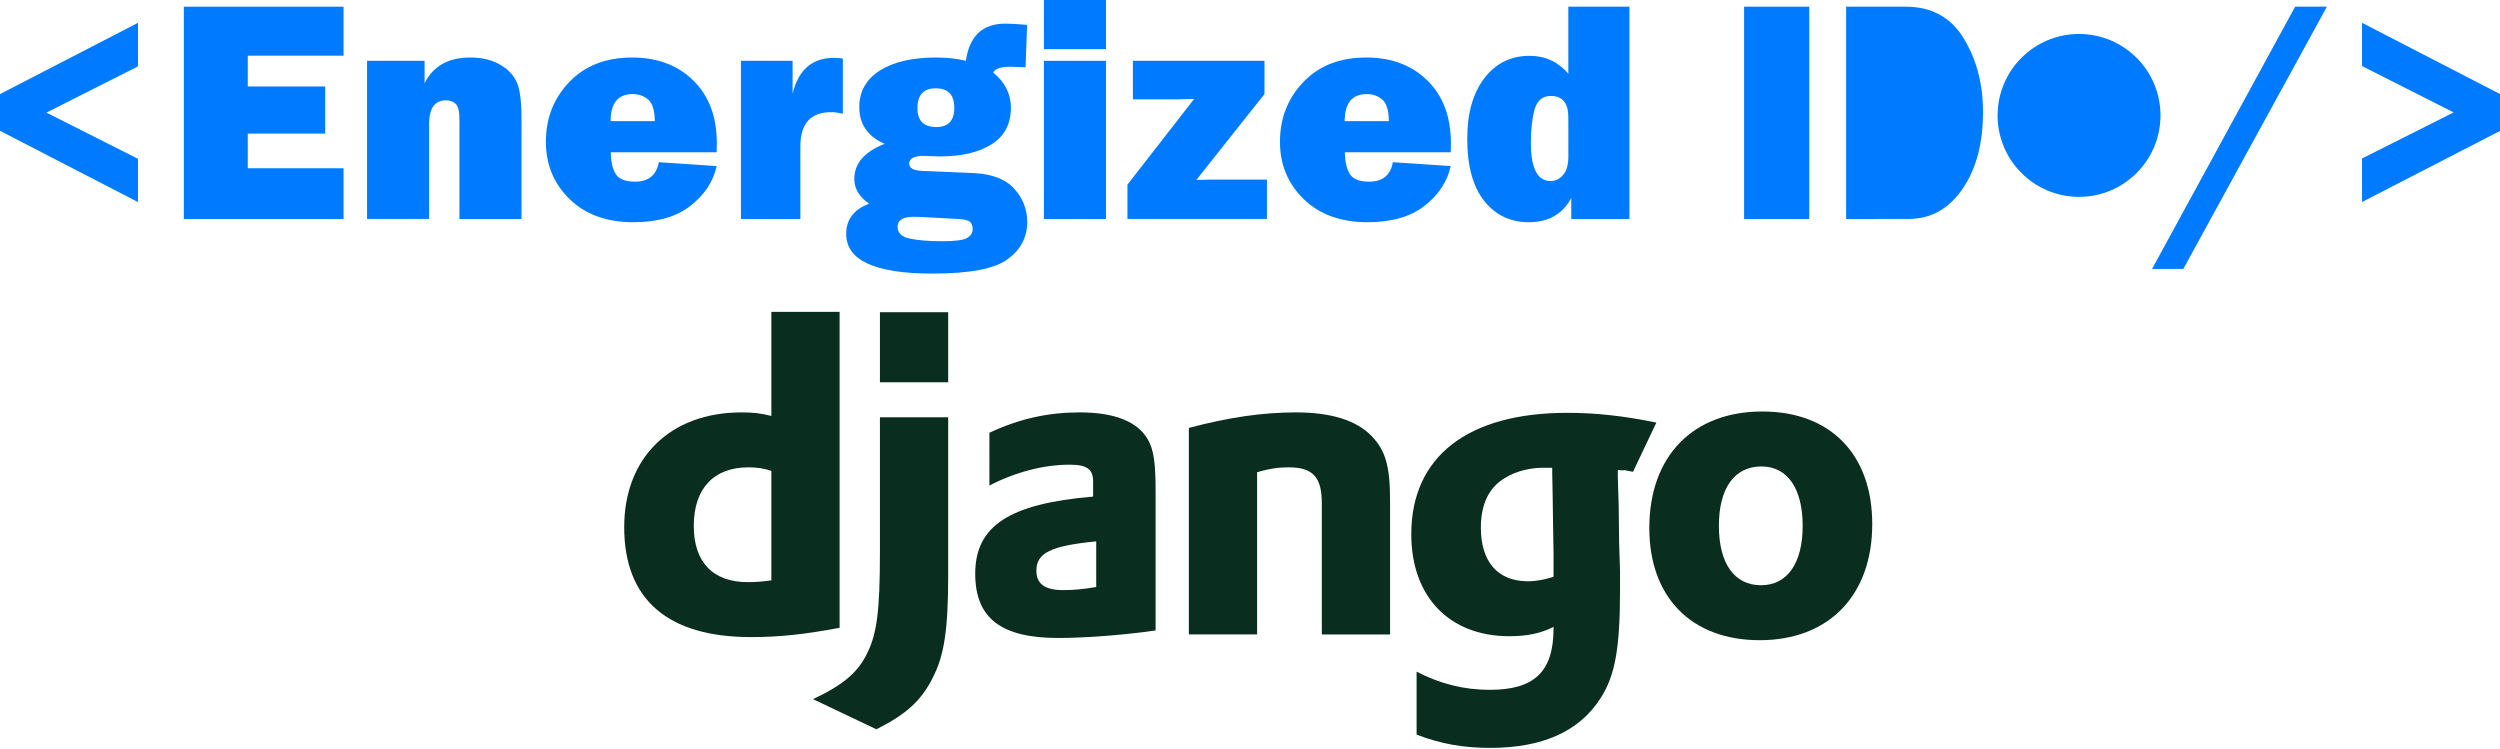 <?xml version="1.0" encoding="UTF-8" standalone="no"?>
<!-- Created with Inkscape (http://www.inkscape.org/) -->

<svg
   xmlns:dc="http://purl.org/dc/elements/1.1/"
   xmlns:cc="http://creativecommons.org/ns#"
   xmlns:rdf="http://www.w3.org/1999/02/22-rdf-syntax-ns#"
   xmlns:svg="http://www.w3.org/2000/svg"
   xmlns="http://www.w3.org/2000/svg"
   xmlns:sodipodi="http://sodipodi.sourceforge.net/DTD/sodipodi-0.dtd"
   xmlns:inkscape="http://www.inkscape.org/namespaces/inkscape"
   width="83.066mm"
   height="24.892mm"
   viewBox="0 0 83.066 24.892"
   version="1.1"
   id="svg4853"
   sodipodi:docname="logo.svg"
   inkscape:version="0.92.3 (2405546, 2018-03-11)">
  <defs
     id="defs4847" />
  <sodipodi:namedview
     id="base"
     pagecolor="#ffffff"
     bordercolor="#666666"
     borderopacity="1.0"
     inkscape:pageopacity="0.0"
     inkscape:pageshadow="2"
     inkscape:zoom="1.979899"
     inkscape:cx="28.957115"
     inkscape:cy="116.65375"
     inkscape:document-units="mm"
     inkscape:current-layer="layer1"
     showgrid="true"
     inkscape:snap-text-baseline="false"
     inkscape:window-width="1920"
     inkscape:window-height="1017"
     inkscape:window-x="1912"
     inkscape:window-y="1019"
     inkscape:window-maximized="1"
     inkscape:object-paths="true"
     fit-margin-top="0"
     fit-margin-left="0"
     fit-margin-right="0"
     fit-margin-bottom="0">
    <inkscape:grid
       type="xygrid"
       id="grid4855"
       originx="-63.467"
       originy="-173.82" />
  </sodipodi:namedview>
  <g
     inkscape:label="Layer 1"
     inkscape:groupmode="layer"
     id="layer1"
     transform="translate(-63.467,-98.289)">
    <g
       style="overflow:visible"
       id="g4898"
       transform="matrix(0.095,0,0,0.095,84.207,108.651)">
      <g
         id="g4881">
        <g
           id="g4879">
          <path
             id="path4867"
             d="M 51.464,0 H 75.336 V 110.496 C 63.09,112.821 54.099,113.751 44.334,113.751 15.191,113.75 0,100.576 0,75.308 0,50.971 16.122,35.161 41.078,35.161 c 3.875,0 6.82,0.309 10.386,1.239 z m 0,55.62 c -2.79,-0.929 -5.115,-1.239 -8.06,-1.239 -12.091,0 -19.067,7.441 -19.067,20.461 0,12.712 6.666,19.687 18.912,19.687 2.634,0 4.805,-0.155 8.215,-0.619 z"
             inkscape:connector-curvature="0"
             style="fill:#092e20" />
          <path
             id="path4869"
             d="m 113.312,36.865 v 55.338 c 0,19.067 -1.395,28.212 -5.58,36.118 -3.876,7.597 -8.992,12.401 -19.532,17.672 L 66.033,135.452 c 10.541,-4.96 15.656,-9.299 18.911,-15.967 3.411,-6.82 4.497,-14.726 4.497,-35.497 V 36.865 Z M 89.441,0.127 h 23.871 V 24.619 H 89.441 Z"
             inkscape:connector-curvature="0"
             style="fill:#092e20" />
          <path
             id="path4871"
             d="m 127.731,42.29 c 10.542,-4.959 20.617,-7.129 31.623,-7.129 12.246,0 20.306,3.254 23.872,9.61 2.014,3.565 2.634,8.215 2.634,18.137 v 48.517 c -10.697,1.55 -24.182,2.636 -34.102,2.636 -19.996,0 -28.988,-6.978 -28.988,-22.478 0,-16.742 11.936,-24.492 41.234,-26.973 v -5.27 c 0,-4.34 -2.17,-5.889 -8.216,-5.889 -8.835,0 -18.756,2.48 -28.058,7.286 V 42.29 Z m 37.358,37.978 c -15.812,1.55 -20.927,4.031 -20.927,10.231 0,4.65 2.946,6.82 9.456,6.82 3.566,0 6.82,-0.309 11.471,-1.084 z"
             inkscape:connector-curvature="0"
             style="fill:#092e20" />
          <path
             id="path4873"
             d="m 197.487,40.585 c 14.105,-3.72 25.731,-5.424 37.512,-5.424 12.246,0 21.082,2.789 26.354,8.215 4.96,5.114 6.509,10.694 6.509,22.632 V 112.82 H 243.99 V 66.938 c 0,-9.145 -3.1,-12.557 -11.625,-12.557 -3.255,0 -6.2,0.31 -11.007,1.705 v 56.734 h -23.871 z"
             inkscape:connector-curvature="0"
             style="fill:#092e20" />
          <path
             id="path4875"
             d="m 277.142,125.842 c 8.372,4.34 16.742,6.354 25.577,6.354 15.655,0 22.321,-6.354 22.321,-21.546 0,-0.155 0,-0.31 0,-0.465 -4.65,2.324 -9.301,3.255 -15.5,3.255 -20.927,0 -34.26,-13.796 -34.26,-35.652 0,-27.129 19.688,-42.473 54.564,-42.473 10.232,0 19.688,1.084 31.159,3.409 l -8.174,17.219 c -6.356,-1.24 -0.509,-0.166 -5.312,-0.631 v 2.481 l 0.309,10.074 0.154,13.022 c 0.155,3.254 0.155,6.51 0.311,9.765 0,2.945 0,4.341 0,6.511 0,20.462 -1.705,30.072 -6.82,37.977 -7.441,11.627 -20.307,17.362 -38.598,17.362 -9.301,0 -17.36,-1.395 -25.732,-4.651 v -22.011 z m 47.434,-71.306 c -0.31,0 -0.619,0 -0.774,0 h -1.706 c -4.649,-0.155 -10.074,1.084 -13.796,3.409 -5.734,3.256 -8.681,9.147 -8.681,17.517 0,11.937 5.892,18.757 16.432,18.757 3.255,0 5.891,-0.621 8.99,-1.55 v -1.706 -6.509 c 0,-2.79 -0.154,-5.892 -0.154,-9.146 l -0.154,-11.005 -0.156,-7.906 v -1.861 z"
             inkscape:connector-curvature="0"
             style="fill:#092e20" />
          <path
             id="path4877"
             d="m 398.062,34.85 c 23.871,0 38.443,15.037 38.443,39.373 0,24.958 -15.19,40.614 -39.373,40.614 -23.873,0 -38.599,-15.037 -38.599,-39.218 10e-4,-25.114 15.193,-40.769 39.529,-40.769 z m -0.467,60.764 c 9.147,0 14.573,-7.596 14.573,-20.772 0,-13.02 -5.271,-20.771 -14.415,-20.771 -9.457,0 -14.884,7.597 -14.884,20.771 10e-4,13.177 5.427,20.772 14.726,20.772 z"
             inkscape:connector-curvature="0"
             style="fill:#092e20" />
        </g>
      </g>
    </g>
    <flowRoot
       xml:space="preserve"
       id="flowRoot5479"
       style="font-style:normal;font-weight:normal;font-size:40px;line-height:1.25;font-family:sans-serif;letter-spacing:0px;word-spacing:0px;fill:#000000;fill-opacity:1;stroke:none"><flowRegion
         id="flowRegion5481"><rect
           id="rect5483"
           width="60"
           height="50"
           x="215"
           y="282.52" /></flowRegion><flowPara
         id="flowPara5485" /></flowRoot>    <flowRoot
       xml:space="preserve"
       id="flowRoot5513"
       style="font-style:normal;font-weight:normal;font-size:40px;line-height:1.25;font-family:sans-serif;letter-spacing:0px;word-spacing:0px;fill:#000000;fill-opacity:1;stroke:none"><flowRegion
         id="flowRegion5515"><rect
           id="rect5517"
           width="35"
           height="50"
           x="550"
           y="342.52" /></flowRegion><flowPara
         id="flowPara5519" /></flowRoot>    <g
       id="g5690"
       transform="translate(0.529)">
      <path
         d="m 97.065,99.115 -0.052,1.411 -0.098,-0.005 q -0.279,-0.015 -0.398,-0.015 -0.481,0 -0.579,0.191 0.589,0.486 0.589,1.173 0,0.806 -0.641,1.214 -0.636,0.403 -1.731,0.403 -0.026,0 -0.269,-0.01 -0.227,-0.01 -0.238,-0.01 -0.501,0 -0.501,0.258 0,0.227 0.444,0.243 l 1.69,0.072 q 0.925,0.041 1.354,0.517 0.434,0.475 0.434,1.111 0,0.754 -0.646,1.23 -0.641,0.481 -2.501,0.481 -2.868,0 -2.868,-1.318 0,-0.718 0.76,-1.003 -0.491,-0.346 -0.491,-0.822 0,-0.775 1.008,-1.168 -0.842,-0.367 -0.842,-1.22 0,-0.78 0.682,-1.214 0.682,-0.434 1.871,-0.434 0.543,0 0.987,0.109 0.181,-1.235 1.307,-1.235 0.258,0 0.729,0.041 z m -3.018,3.395 q 0.599,0 0.599,-0.636 0,-0.651 -0.615,-0.651 -0.61,0 -0.61,0.661 0,0.625 0.625,0.625 z m -0.527,2.987 q -0.114,-0.005 -0.227,-0.005 -0.532,0 -0.532,0.331 0,0.305 0.403,0.393 0.408,0.088 1.085,0.088 0.641,0 0.822,-0.109 0.186,-0.109 0.186,-0.3 0,-0.134 -0.083,-0.227 -0.083,-0.088 -0.393,-0.103 z"
         style="font-style:normal;font-variant:normal;font-weight:normal;font-stretch:normal;font-size:medium;line-height:1.25;font-family:'Franklin Gothic Heavy';-inkscape-font-specification:'Franklin Gothic Heavy, Normal';font-variant-ligatures:normal;font-variant-caps:normal;font-variant-numeric:normal;font-feature-settings:normal;text-align:center;letter-spacing:0px;word-spacing:0px;writing-mode:lr-tb;text-anchor:middle;fill:#007bff;fill-opacity:1;stroke:none;stroke-width:0.265"
         id="path5570"
         inkscape:connector-curvature="0" />
      <path
         d="m 67.522,99.048 v 1.447 l -3.044,1.535 3.044,1.535 v 1.437 l -4.584,-2.367 v -1.22 z"
         style="font-style:normal;font-variant:normal;font-weight:normal;font-stretch:normal;font-size:medium;line-height:1.25;font-family:'Franklin Gothic Heavy';-inkscape-font-specification:'Franklin Gothic Heavy, Normal';font-variant-ligatures:normal;font-variant-caps:normal;font-variant-numeric:normal;font-feature-settings:normal;text-align:center;letter-spacing:0px;word-spacing:0px;writing-mode:lr-tb;text-anchor:middle;fill:#007bff;fill-opacity:1;stroke:none;stroke-width:0.265"
         id="path5560"
         inkscape:connector-curvature="0" />
      <path
         d="m 74.353,103.88 v 1.685 h -5.307 v -7.054 h 5.307 v 1.628 h -3.183 v 1.023 h 2.573 v 1.566 h -2.573 v 1.152 z"
         style="font-style:normal;font-variant:normal;font-weight:normal;font-stretch:normal;font-size:medium;line-height:1.25;font-family:'Franklin Gothic Heavy';-inkscape-font-specification:'Franklin Gothic Heavy, Normal';font-variant-ligatures:normal;font-variant-caps:normal;font-variant-numeric:normal;font-feature-settings:normal;text-align:center;letter-spacing:0px;word-spacing:0px;writing-mode:lr-tb;text-anchor:middle;fill:#007bff;fill-opacity:1;stroke:none;stroke-width:0.265"
         id="path5562"
         inkscape:connector-curvature="0" />
      <path
         d="m 80.265,105.565 h -2.062 v -3.307 q 0,-0.408 -0.129,-0.522 -0.124,-0.114 -0.315,-0.114 -0.563,0 -0.563,0.785 v 3.157 h -2.062 v -5.255 h 1.912 v 0.744 q 0.424,-0.853 1.514,-0.853 0.574,0 0.966,0.222 0.398,0.217 0.568,0.568 0.171,0.346 0.171,1.209 z"
         style="font-style:normal;font-variant:normal;font-weight:normal;font-stretch:normal;font-size:medium;line-height:1.25;font-family:'Franklin Gothic Heavy';-inkscape-font-specification:'Franklin Gothic Heavy, Normal';font-variant-ligatures:normal;font-variant-caps:normal;font-variant-numeric:normal;font-feature-settings:normal;text-align:center;letter-spacing:0px;word-spacing:0px;writing-mode:lr-tb;text-anchor:middle;fill:#007bff;fill-opacity:1;stroke:none;stroke-width:0.265"
         id="path5564"
         inkscape:connector-curvature="0" />
      <path
         d="m 84.828,103.678 1.922,0.129 q -0.171,0.775 -0.873,1.323 -0.698,0.543 -1.891,0.543 -1.328,0 -2.119,-0.765 -0.791,-0.77 -0.791,-1.907 0,-1.178 0.78,-1.99 0.78,-0.811 2.083,-0.811 1.261,0 2.036,0.765 0.78,0.765 0.78,2.083 0,0.109 -0.005,0.3 H 83.231 q 0.01,0.496 0.176,0.739 0.165,0.238 0.63,0.238 0.672,0 0.791,-0.646 z m -0.134,-1.364 q -0.005,-0.532 -0.217,-0.713 -0.207,-0.186 -0.517,-0.186 -0.734,0 -0.734,0.899 z"
         style="font-style:normal;font-variant:normal;font-weight:normal;font-stretch:normal;font-size:medium;line-height:1.25;font-family:'Franklin Gothic Heavy';-inkscape-font-specification:'Franklin Gothic Heavy, Normal';font-variant-ligatures:normal;font-variant-caps:normal;font-variant-numeric:normal;font-feature-settings:normal;text-align:center;letter-spacing:0px;word-spacing:0px;writing-mode:lr-tb;text-anchor:middle;fill:#007bff;fill-opacity:1;stroke:none;stroke-width:0.265"
         id="path5566"
         inkscape:connector-curvature="0" />
      <path
         d="m 89.531,105.565 h -1.974 v -5.255 h 1.716 v 1.085 q 0.295,-1.183 1.369,-1.183 0.109,0 0.3,0.021 v 1.835 q -0.217,-0.052 -0.388,-0.052 -1.023,0 -1.023,1.142 z"
         style="font-style:normal;font-variant:normal;font-weight:normal;font-stretch:normal;font-size:medium;line-height:1.25;font-family:'Franklin Gothic Heavy';-inkscape-font-specification:'Franklin Gothic Heavy, Normal';font-variant-ligatures:normal;font-variant-caps:normal;font-variant-numeric:normal;font-feature-settings:normal;text-align:center;letter-spacing:0px;word-spacing:0px;writing-mode:lr-tb;text-anchor:middle;fill:#007bff;fill-opacity:1;stroke:none;stroke-width:0.265"
         id="path5568"
         inkscape:connector-curvature="0" />
      <path
         d="m 99.685,98.289 v 1.633 h -2.062 v -1.633 z m 0,2.021 v 5.255 h -2.062 v -5.255 z"
         style="font-style:normal;font-variant:normal;font-weight:normal;font-stretch:normal;font-size:medium;line-height:1.25;font-family:'Franklin Gothic Heavy';-inkscape-font-specification:'Franklin Gothic Heavy, Normal';font-variant-ligatures:normal;font-variant-caps:normal;font-variant-numeric:normal;font-feature-settings:normal;text-align:center;letter-spacing:0px;word-spacing:0px;writing-mode:lr-tb;text-anchor:middle;fill:#007bff;fill-opacity:1;stroke:none;stroke-width:0.265"
         id="path5572"
         inkscape:connector-curvature="0" />
      <path
         d="m 105.034,104.257 v 1.307 h -4.635 v -1.142 l 2.217,-2.847 q -0.398,0.015 -0.537,0.015 h -1.499 v -1.282 h 4.372 v 1.106 l -2.263,2.853 0.274,-0.005 q 0.083,-0.005 0.15,-0.005 z"
         style="font-style:normal;font-variant:normal;font-weight:normal;font-stretch:normal;font-size:medium;line-height:1.25;font-family:'Franklin Gothic Heavy';-inkscape-font-specification:'Franklin Gothic Heavy, Normal';font-variant-ligatures:normal;font-variant-caps:normal;font-variant-numeric:normal;font-feature-settings:normal;text-align:center;letter-spacing:0px;word-spacing:0px;writing-mode:lr-tb;text-anchor:middle;fill:#007bff;fill-opacity:1;stroke:none;stroke-width:0.265"
         id="path5574"
         inkscape:connector-curvature="0" />
      <path
         d="m 109.219,103.678 1.922,0.129 q -0.171,0.775 -0.873,1.323 -0.698,0.543 -1.891,0.543 -1.328,0 -2.119,-0.765 -0.791,-0.77 -0.791,-1.907 0,-1.178 0.78,-1.99 0.78,-0.811 2.083,-0.811 1.261,0 2.036,0.765 0.78,0.765 0.78,2.083 0,0.109 -0.005,0.3 h -3.519 q 0.01,0.496 0.176,0.739 0.165,0.238 0.63,0.238 0.672,0 0.791,-0.646 z m -0.134,-1.364 q -0.005,-0.532 -0.217,-0.713 -0.207,-0.186 -0.517,-0.186 -0.734,0 -0.734,0.899 z"
         style="font-style:normal;font-variant:normal;font-weight:normal;font-stretch:normal;font-size:medium;line-height:1.25;font-family:'Franklin Gothic Heavy';-inkscape-font-specification:'Franklin Gothic Heavy, Normal';font-variant-ligatures:normal;font-variant-caps:normal;font-variant-numeric:normal;font-feature-settings:normal;text-align:center;letter-spacing:0px;word-spacing:0px;writing-mode:lr-tb;text-anchor:middle;fill:#007bff;fill-opacity:1;stroke:none;stroke-width:0.265"
         id="path5576"
         inkscape:connector-curvature="0" />
      <path
         d="m 117.079,105.565 h -1.933 v -0.698 q -0.429,0.806 -1.416,0.806 -0.91,0 -1.478,-0.708 -0.563,-0.713 -0.563,-2.067 0,-1.266 0.568,-2.01 0.568,-0.744 1.504,-0.744 0.78,0 1.287,0.594 v -2.227 h 2.031 z m -2.031,-3.38 q 0,-0.708 -0.584,-0.708 -0.408,0 -0.537,0.45 -0.124,0.45 -0.124,1.101 0,1.276 0.651,1.276 0.248,0 0.419,-0.202 0.176,-0.202 0.176,-0.615 z"
         style="font-style:normal;font-variant:normal;font-weight:normal;font-stretch:normal;font-size:medium;line-height:1.25;font-family:'Franklin Gothic Heavy';-inkscape-font-specification:'Franklin Gothic Heavy, Normal';font-variant-ligatures:normal;font-variant-caps:normal;font-variant-numeric:normal;font-feature-settings:normal;text-align:center;letter-spacing:0px;word-spacing:0px;writing-mode:lr-tb;text-anchor:middle;fill:#007bff;fill-opacity:1;stroke:none;stroke-width:0.265"
         id="path5578"
         inkscape:connector-curvature="0" />
      <path
         d="m 123.053,98.511 v 7.054 h -2.165 v -7.054 z"
         style="font-style:normal;font-variant:normal;font-weight:normal;font-stretch:normal;font-size:medium;line-height:1.25;font-family:'Franklin Gothic Heavy';-inkscape-font-specification:'Franklin Gothic Heavy, Normal';font-variant-ligatures:normal;font-variant-caps:normal;font-variant-numeric:normal;font-feature-settings:normal;text-align:center;letter-spacing:0px;word-spacing:0px;writing-mode:lr-tb;text-anchor:middle;fill:#007bff;fill-opacity:1;stroke:none;stroke-width:0.265"
         id="path5580"
         inkscape:connector-curvature="0" />
      <path
         d="m 140.252,98.511 -4.77,8.713 h -1.039 l 4.754,-8.713 z"
         style="font-style:normal;font-variant:normal;font-weight:normal;font-stretch:normal;font-size:medium;line-height:1.25;font-family:'Franklin Gothic Heavy';-inkscape-font-specification:'Franklin Gothic Heavy, Normal';font-variant-ligatures:normal;font-variant-caps:normal;font-variant-numeric:normal;font-feature-settings:normal;text-align:center;letter-spacing:0px;word-spacing:0px;writing-mode:lr-tb;text-anchor:middle;fill:#007bff;fill-opacity:1;stroke:none;stroke-width:0.265"
         id="path5584"
         inkscape:connector-curvature="0" />
      <path
         d="m 141.42,105.001 v -1.447 l 3.044,-1.53 -3.044,-1.54 v -1.437 l 4.584,2.367 v 1.225 z"
         style="font-style:normal;font-variant:normal;font-weight:normal;font-stretch:normal;font-size:medium;line-height:1.25;font-family:'Franklin Gothic Heavy';-inkscape-font-specification:'Franklin Gothic Heavy, Normal';font-variant-ligatures:normal;font-variant-caps:normal;font-variant-numeric:normal;font-feature-settings:normal;text-align:center;letter-spacing:0px;word-spacing:0px;writing-mode:lr-tb;text-anchor:middle;fill:#007bff;fill-opacity:1;stroke:none;stroke-width:0.265"
         id="path5586"
         inkscape:connector-curvature="0" />
      <g
         transform="translate(-8.395)"
         id="g5605">
        <path
           style="font-style:normal;font-variant:normal;font-weight:normal;font-stretch:normal;font-size:medium;line-height:1.25;font-family:'Franklin Gothic Heavy';-inkscape-font-specification:'Franklin Gothic Heavy, Normal';font-variant-ligatures:normal;font-variant-caps:normal;font-variant-numeric:normal;font-feature-settings:normal;text-align:center;letter-spacing:0px;word-spacing:0px;writing-mode:lr-tb;text-anchor:middle;fill:#007bff;fill-opacity:1;stroke:none;stroke-width:0.225"
           sodipodi:nodetypes="ccssscsc"
           inkscape:connector-curvature="0"
           id="path5582"
           d="m 132.673,105.565 v -7.054 h 1.978 c 0.859,0 1.503,0.351 1.93,1.054 0.427,0.703 0.641,1.516 0.641,2.439 0,1.054 -0.23,1.912 -0.689,2.573 -0.457,0.658 -1.052,0.987 -1.784,0.987 z" />
        <circle
           style="fill:#007bff;fill-opacity:1;stroke-width:0.216"
           id="path5523"
           cx="140.412"
           cy="102.124"
           r="2.706" />
      </g>
    </g>
  </g>
</svg>

